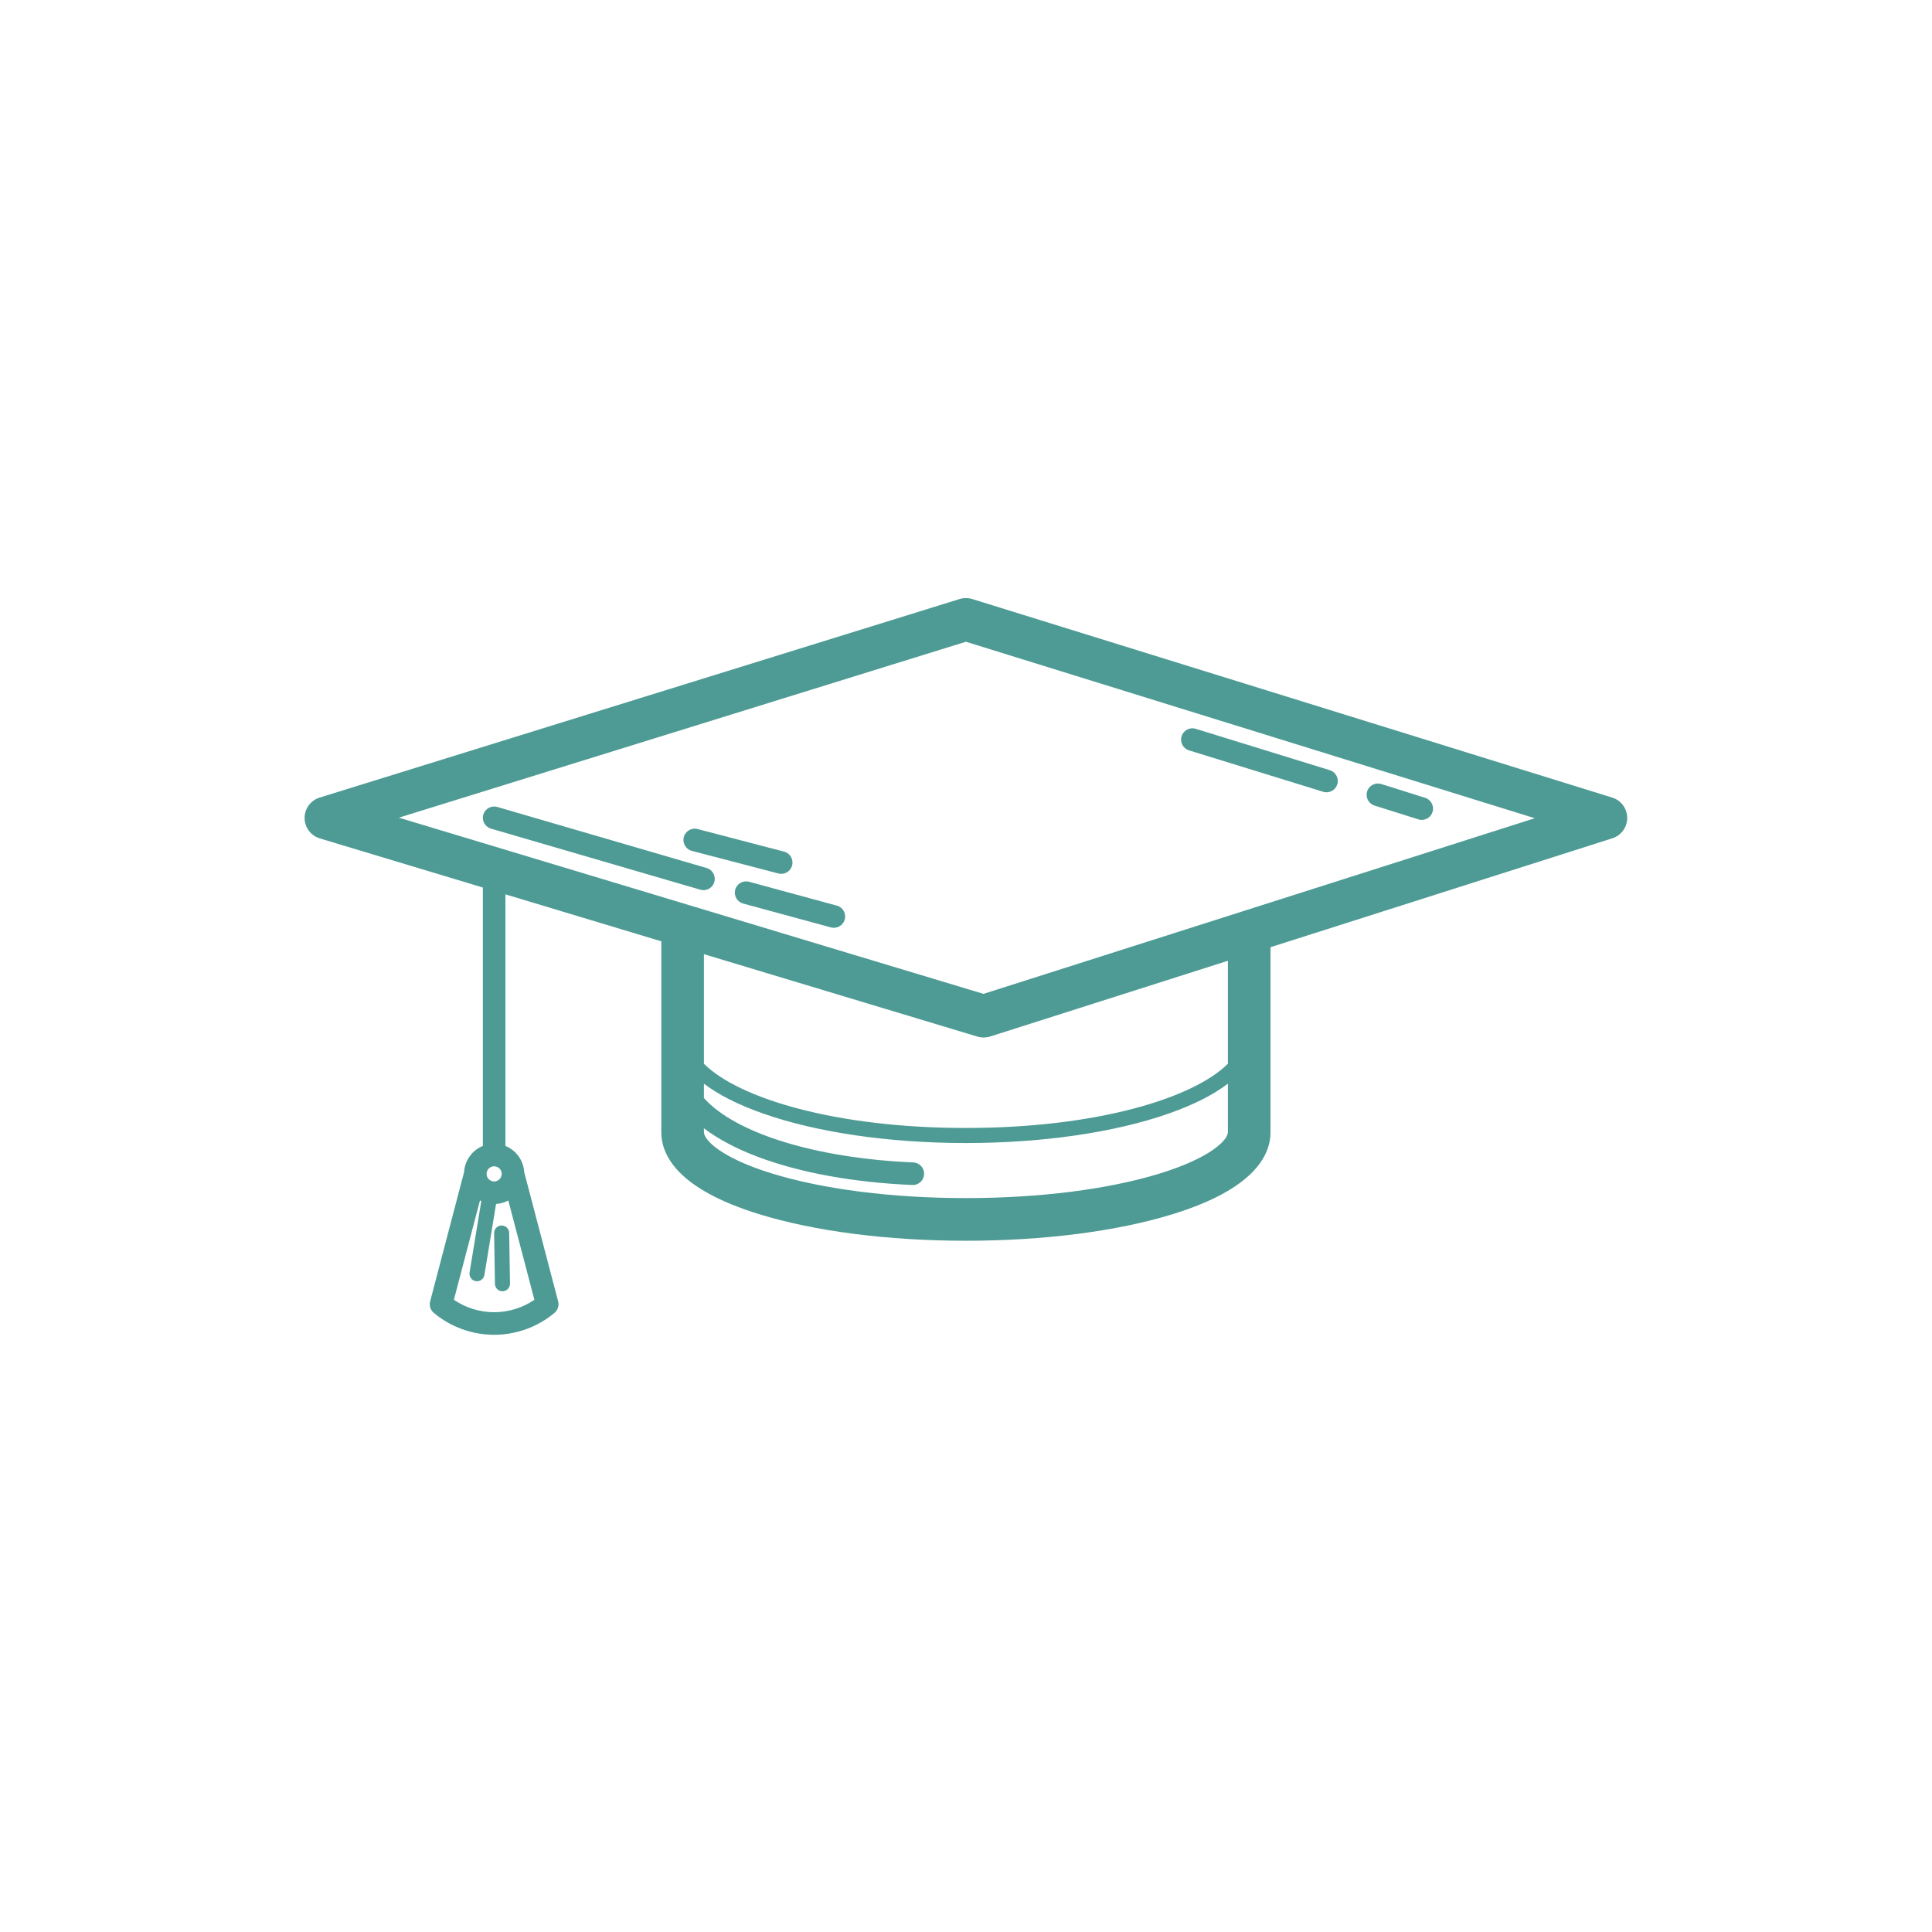 <?xml version="1.0" encoding="UTF-8"?>
<svg xmlns="http://www.w3.org/2000/svg" xmlns:xlink="http://www.w3.org/1999/xlink" width="810pt" height="810pt" viewBox="0 0 810 810" version="1.2">
<defs>
<clipPath id="clip1">
  <path d="M 127.523 250.652 L 682.523 250.652 L 682.523 559.652 L 127.523 559.652 Z M 127.523 250.652 "/>
</clipPath>
</defs>
<g id="surface1">
<g clip-path="url(#clip1)" clip-rule="nonzero">
<path style=" stroke:none;fill-rule:nonzero;fill:rgb(30.199%,60.779%,58.04%);fill-opacity:1;" d="M 521.027 382.059 L 412.336 416.684 L 288.762 379.441 C 288.762 379.441 288.758 379.441 288.754 379.441 L 167.219 342.809 L 404.961 269.051 L 643.469 343.047 Z M 514.801 445.984 C 500.344 460.414 459.785 472.906 404.961 472.906 C 350.133 472.906 309.578 460.414 295.121 445.984 L 295.121 400.039 L 409.836 434.609 C 410.262 434.738 410.691 434.832 411.133 434.898 C 411.246 434.914 411.363 434.91 411.477 434.922 C 411.789 434.953 412.098 434.988 412.41 434.988 C 412.422 434.988 412.438 434.988 412.449 434.984 C 412.699 434.984 412.945 434.949 413.195 434.93 C 413.398 434.91 413.602 434.91 413.801 434.875 C 414.246 434.809 414.688 434.703 415.117 434.566 L 514.801 402.809 Z M 486.32 491.977 C 464.715 498.637 435.82 502.305 404.961 502.305 C 374.102 502.305 345.207 498.637 323.602 491.977 C 302.703 485.539 295.121 478.078 295.121 474.633 L 295.121 473.035 C 301.078 477.555 308.656 481.594 317.734 485.012 C 335.41 491.672 357.809 495.754 382.504 496.816 C 382.574 496.82 382.641 496.824 382.711 496.824 C 385.23 496.824 387.324 494.832 387.434 492.289 C 387.547 489.676 385.523 487.469 382.914 487.359 C 341.715 485.582 308.316 475.062 295.121 460.371 L 295.121 454.336 C 301.23 458.992 309.566 463.227 319.934 466.859 C 342.691 474.832 372.891 479.219 404.961 479.219 C 437.031 479.219 467.23 474.832 489.988 466.859 C 500.355 463.227 508.691 458.992 514.801 454.336 L 514.801 474.633 C 514.801 478.078 507.215 485.539 486.32 491.977 Z M 207.172 550.148 C 201.145 550.148 195.254 548.316 190.293 544.945 L 201.227 503.312 C 201.293 503.344 201.359 503.367 201.426 503.398 C 201.539 503.461 201.664 503.516 201.781 503.574 L 196.871 533.492 C 196.586 535.215 197.75 536.84 199.469 537.121 C 199.641 537.148 199.816 537.164 199.984 537.164 C 201.504 537.164 202.836 536.066 203.09 534.516 L 207.977 504.758 C 208.195 504.746 208.418 504.734 208.629 504.711 C 208.781 504.691 208.93 504.664 209.082 504.641 C 209.41 504.59 209.734 504.531 210.055 504.453 C 210.219 504.418 210.379 504.371 210.543 504.328 C 210.852 504.246 211.152 504.145 211.445 504.039 C 211.594 503.984 211.742 503.938 211.891 503.875 C 212.246 503.73 212.594 503.57 212.934 503.395 C 212.996 503.367 213.059 503.34 213.117 503.312 L 224.051 544.945 C 219.098 548.316 213.203 550.148 207.172 550.148 Z M 207.172 495.332 C 205.422 495.332 204 493.906 204 492.148 C 204 490.398 205.422 488.973 207.172 488.973 C 208.926 488.973 210.352 490.398 210.352 492.148 C 210.352 493.906 208.926 495.332 207.172 495.332 Z M 675.926 334.395 L 407.605 251.145 C 405.883 250.613 404.035 250.613 402.316 251.145 L 133.996 334.395 C 130.246 335.555 127.691 339.043 127.707 342.969 C 127.723 346.902 130.301 350.363 134.066 351.5 L 202.441 372.105 L 202.441 480.434 C 198.035 482.223 194.875 486.426 194.574 491.395 L 180.34 545.605 C 179.871 547.379 180.477 549.266 181.883 550.441 C 188.969 556.355 197.949 559.617 207.172 559.617 C 216.398 559.617 225.379 556.355 232.465 550.441 C 233.871 549.266 234.473 547.379 234.008 545.605 L 219.77 491.395 C 219.473 486.426 216.309 482.223 211.902 480.434 L 211.902 374.957 L 277.25 394.652 L 277.25 474.633 C 277.25 484.566 284.379 498.602 318.344 509.07 C 341.605 516.242 372.367 520.191 404.961 520.191 C 437.555 520.191 468.316 516.242 491.574 509.07 C 525.543 498.602 532.672 484.566 532.672 474.633 L 532.672 397.117 L 675.988 351.457 C 679.707 350.273 682.227 346.809 682.215 342.902 C 682.199 338.996 679.652 335.547 675.926 334.395 "/>
</g>
<path style=" stroke:none;fill-rule:nonzero;fill:rgb(30.199%,60.779%,58.04%);fill-opacity:1;" d="M 296.266 363.922 L 208.5 338.324 C 205.988 337.59 203.363 339.035 202.633 341.543 C 201.902 344.055 203.34 346.68 205.852 347.414 L 293.617 373.012 C 294.062 373.141 294.504 373.203 294.945 373.203 C 296.992 373.203 298.883 371.859 299.48 369.789 C 300.211 367.281 298.77 364.652 296.266 363.922 "/>
<path style=" stroke:none;fill-rule:nonzero;fill:rgb(30.199%,60.779%,58.04%);fill-opacity:1;" d="M 350.836 379.68 L 314.047 369.684 C 311.531 368.996 308.93 370.488 308.246 373.012 C 307.562 375.535 309.051 378.137 311.574 378.82 L 348.359 388.816 C 348.777 388.93 349.191 388.984 349.602 388.984 C 351.684 388.984 353.594 387.594 354.164 385.484 C 354.848 382.961 353.359 380.359 350.836 379.68 "/>
<path style=" stroke:none;fill-rule:nonzero;fill:rgb(30.199%,60.779%,58.04%);fill-opacity:1;" d="M 290.07 356.738 L 326.332 366.207 C 326.73 366.312 327.133 366.363 327.527 366.363 C 329.629 366.363 331.547 364.953 332.102 362.82 C 332.762 360.293 331.246 357.707 328.719 357.047 L 292.457 347.578 C 289.93 346.918 287.344 348.434 286.688 350.965 C 286.027 353.492 287.539 356.082 290.07 356.738 "/>
<path style=" stroke:none;fill-rule:nonzero;fill:rgb(30.199%,60.779%,58.04%);fill-opacity:1;" d="M 498.512 314.598 L 554.746 331.957 C 555.211 332.102 555.68 332.172 556.145 332.172 C 558.164 332.172 560.035 330.863 560.66 328.828 C 561.434 326.332 560.031 323.68 557.535 322.91 L 501.301 305.551 C 498.809 304.781 496.156 306.18 495.391 308.68 C 494.617 311.176 496.016 313.828 498.512 314.598 "/>
<path style=" stroke:none;fill-rule:nonzero;fill:rgb(30.199%,60.779%,58.04%);fill-opacity:1;" d="M 576.27 337.738 L 594.664 343.523 C 595.137 343.672 595.613 343.742 596.086 343.742 C 598.094 343.742 599.961 342.449 600.594 340.426 C 601.379 337.934 599.996 335.273 597.504 334.492 L 579.109 328.707 C 576.609 327.922 573.957 329.309 573.176 331.801 C 572.395 334.293 573.777 336.953 576.27 337.738 "/>
<path style=" stroke:none;fill-rule:nonzero;fill:rgb(30.199%,60.779%,58.04%);fill-opacity:1;" d="M 210.316 513.801 C 210.301 513.801 210.281 513.801 210.266 513.801 C 208.523 513.828 207.137 515.266 207.164 517.004 L 207.512 538.266 C 207.543 539.992 208.949 541.371 210.668 541.371 C 210.684 541.371 210.699 541.371 210.719 541.371 C 212.461 541.344 213.848 539.906 213.82 538.164 L 213.473 516.902 C 213.441 515.176 212.035 513.801 210.316 513.801 "/>
</g>
</svg>
